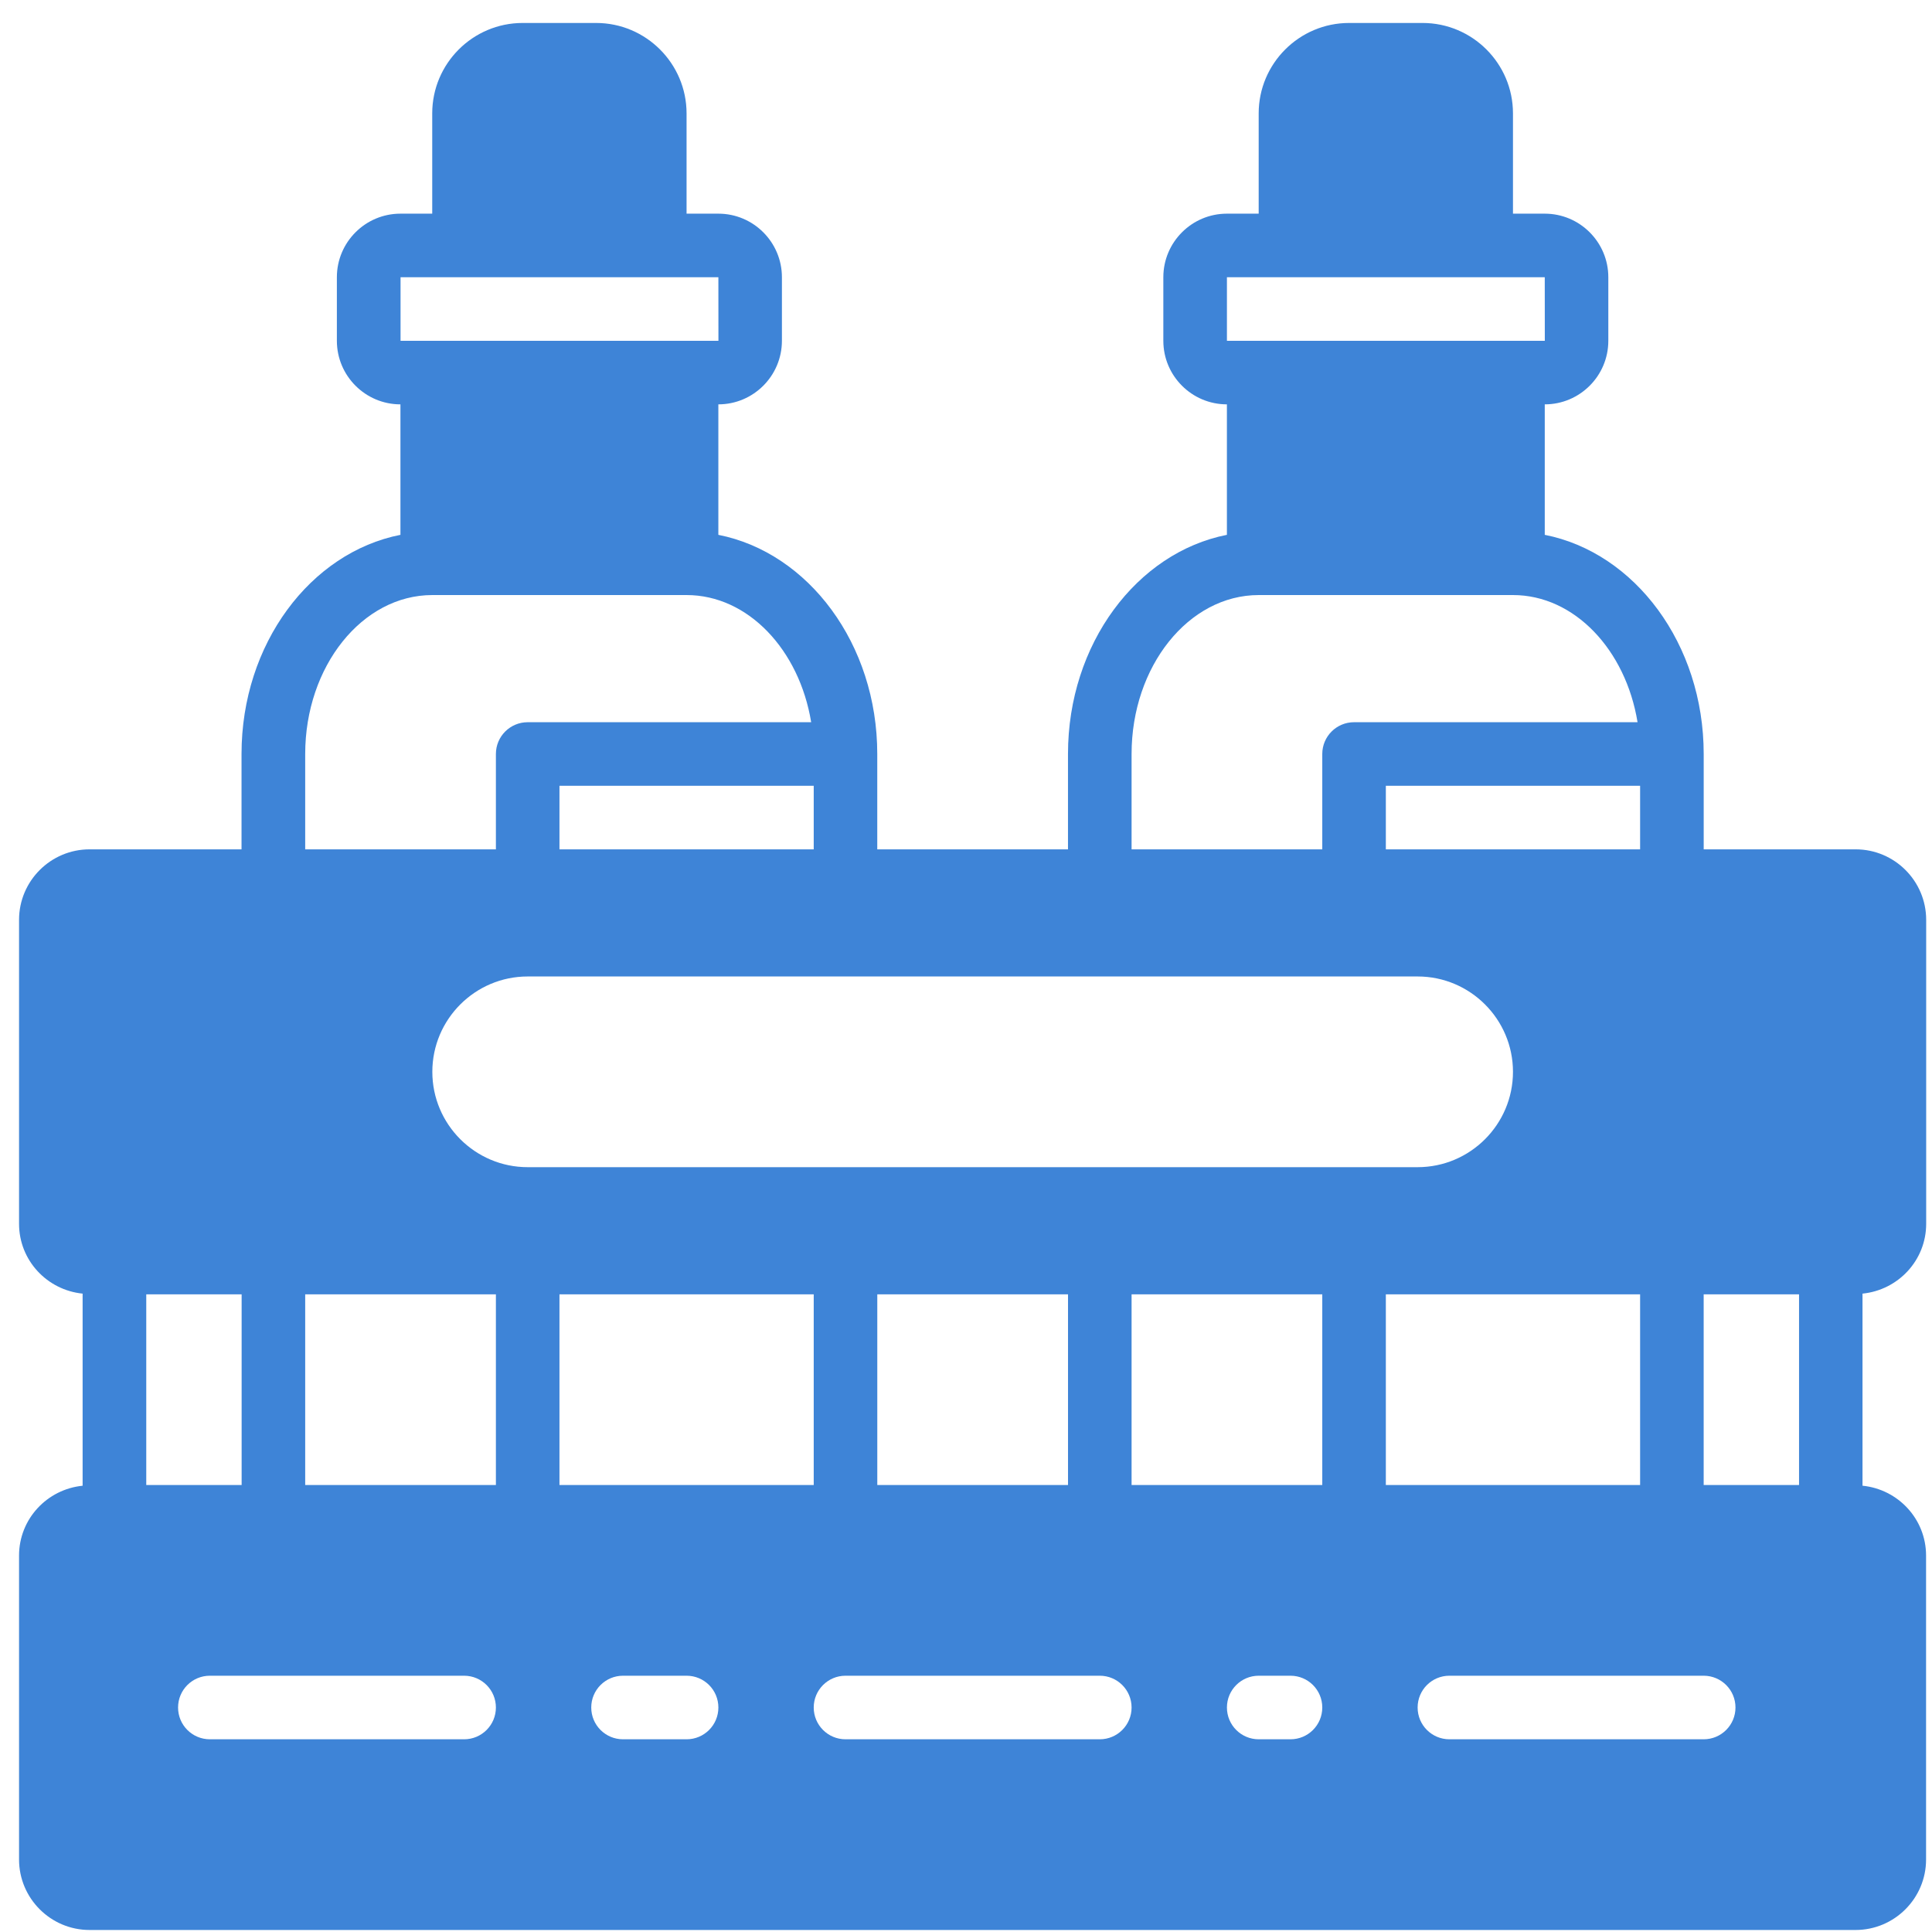 <svg width="71" height="71" viewBox="0 0 71 71" fill="none" xmlns="http://www.w3.org/2000/svg">
<path d="M70.786 44.974V33.805C70.786 32.375 69.624 31.213 68.194 31.213H62.61V27.709C62.61 23.666 60.078 20.307 56.769 19.655V14.86C58.058 14.86 59.105 13.812 59.105 12.524V10.188C59.105 8.9 58.058 7.852 56.769 7.852H55.601V4.167C55.601 2.335 54.111 0.844 52.278 0.844H49.579C47.748 0.844 46.256 2.334 46.256 4.167V7.852H45.088C43.8 7.852 42.752 8.9 42.752 10.188V12.524C42.752 13.812 43.799 14.86 45.088 14.86V19.655C41.779 20.307 39.248 23.665 39.248 27.709V31.213H32.239V27.709C32.239 23.666 29.708 20.308 26.399 19.655V14.86C27.687 14.86 28.735 13.812 28.735 12.524V10.188C28.735 8.9 27.688 7.852 26.399 7.852H25.231V4.167C25.23 2.335 23.739 0.844 21.907 0.844H19.207C17.376 0.844 15.884 2.334 15.884 4.167V7.852H14.716C13.428 7.852 12.38 8.9 12.38 10.188V12.524C12.38 13.812 13.428 14.86 14.716 14.86V19.655C11.407 20.307 8.876 23.666 8.876 27.709V31.213H3.292C1.863 31.213 0.7 32.375 0.7 33.805V44.974C0.7 46.316 1.728 47.409 3.036 47.54V54.6C1.728 54.73 0.7 55.824 0.7 57.166V68.335C0.7 69.764 1.863 70.926 3.292 70.926H68.19C69.62 70.926 70.782 69.764 70.782 68.335V57.166C70.782 55.824 69.754 54.73 68.446 54.599V47.54C69.758 47.409 70.786 46.316 70.786 44.974ZM47.425 10.188H54.433H56.769L56.771 12.524H55.601H46.257H45.089V10.188H47.425ZM41.585 27.709C41.585 24.488 43.68 21.868 46.257 21.868H55.601C57.858 21.868 59.744 23.879 60.179 26.541H49.761C49.116 26.541 48.593 27.063 48.593 27.709V31.213H41.585V27.709ZM60.273 28.877V31.213H50.929V28.877H60.273ZM17.056 10.188H24.064H26.4L26.402 12.524H25.232H15.888H14.72V10.188H17.056ZM11.216 27.709C11.216 24.488 13.311 21.868 15.888 21.868H25.232C27.489 21.868 29.375 23.879 29.81 26.541H19.392C18.747 26.541 18.224 27.063 18.224 27.709V31.213H11.216V27.709ZM29.904 28.877V31.213H20.56V28.877H29.904ZM5.375 47.566H8.88V54.574H5.375V47.566ZM17.056 63.918H7.712C7.067 63.918 6.544 63.396 6.544 62.75C6.544 62.104 7.067 61.582 7.712 61.582H17.056C17.701 61.582 18.224 62.104 18.224 62.75C18.224 63.396 17.701 63.918 17.056 63.918ZM18.224 54.574H11.216V47.566H18.224V54.574ZM15.888 39.389C15.888 37.457 17.46 35.885 19.392 35.885H52.097C54.029 35.885 55.601 37.457 55.601 39.389C55.601 41.321 54.029 42.893 52.097 42.893H19.392C17.46 42.893 15.888 41.321 15.888 39.389ZM39.249 47.566V54.574H32.24V47.566H39.249ZM20.56 47.566H29.904V54.574H20.56V47.566ZM25.232 63.918H22.896C22.251 63.918 21.728 63.396 21.728 62.75C21.728 62.104 22.251 61.582 22.896 61.582H25.232C25.877 61.582 26.4 62.104 26.4 62.75C26.4 63.396 25.877 63.918 25.232 63.918ZM40.417 63.918H31.072C30.428 63.918 29.904 63.396 29.904 62.75C29.904 62.104 30.428 61.582 31.072 61.582H40.417C41.061 61.582 41.585 62.104 41.585 62.75C41.585 63.396 41.061 63.918 40.417 63.918ZM47.425 63.918H46.257C45.612 63.918 45.089 63.396 45.089 62.75C45.089 62.104 45.612 61.582 46.257 61.582H47.425C48.07 61.582 48.593 62.104 48.593 62.75C48.593 63.396 48.07 63.918 47.425 63.918ZM48.593 54.574H41.585V47.566H48.593V54.574ZM50.929 47.566H60.273V54.574H50.929V47.566ZM62.609 63.918H53.265C52.62 63.918 52.097 63.396 52.097 62.75C52.097 62.104 52.62 61.582 53.265 61.582H62.609C63.254 61.582 63.778 62.104 63.778 62.75C63.778 63.396 63.254 63.918 62.609 63.918ZM66.114 54.574H62.609V47.566H66.114V54.574Z" fill="#3E84D7"/>
</svg>
